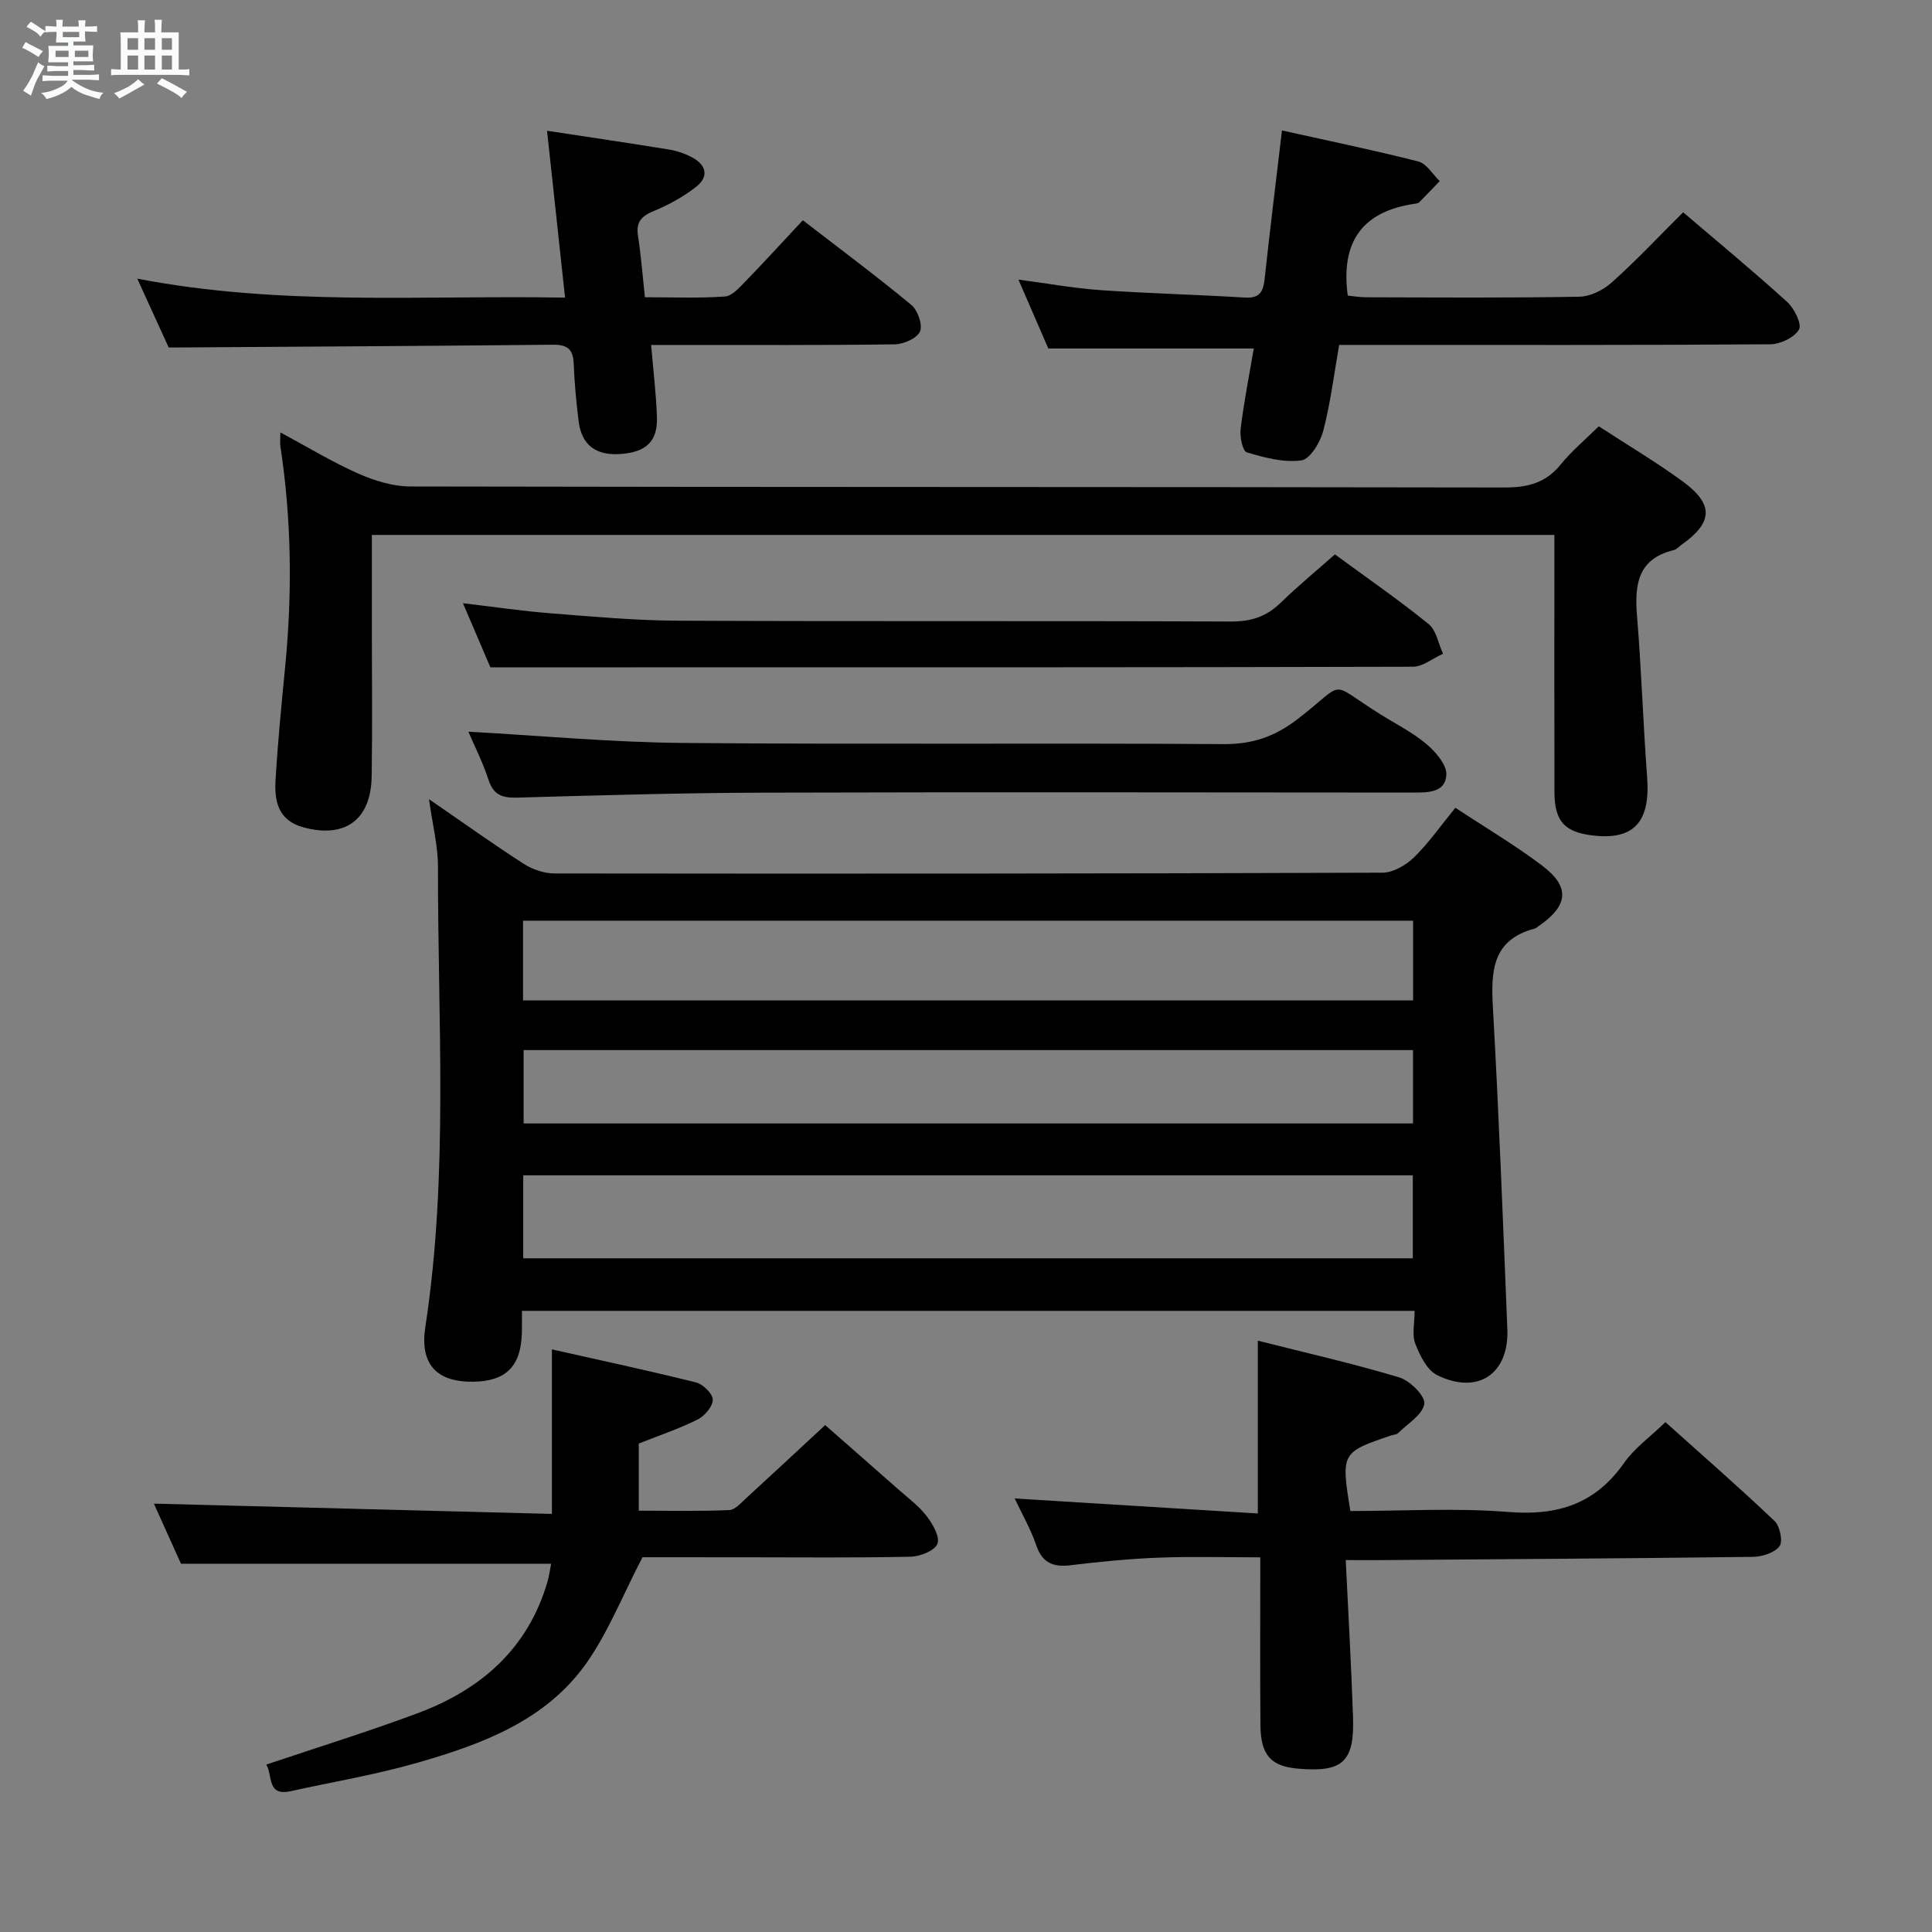<svg enable-background="new 0 0 400 400" viewBox="0 0 400 400" xmlns="http://www.w3.org/2000/svg"><rect x="0" y="0" width="400" height="400" fill="#808080" stroke="none"/><path d="m6.8 9.5c.6.3 1.3.7 2.1 1.1-.4.4-.7.8-.9 1.2-.7-.4-1.3-.8-1.8-1.1s-1.1-.6-1.6-.8c.2-.4.5-.8.7-1.2.4.2.8.5 1.5.8zm.9 6.9c-.3.6-.5 1.1-.7 1.7s-.4 1.1-.6 1.7c-.6-.4-1.1-.7-1.6-1 .7-1 1.2-1.8 1.5-2.4.3-.5.6-1.1.8-1.7.3-.6.5-1.2.8-1.8.3.3.8.6 1.3.8-.7 1.3-1.2 2.2-1.5 2.7zm.1-11c.4.3 1 .7 1.7 1.1-.5.2-.8.6-1.1 1.1-.5-.6-1-1-1.4-1.2s-.9-.6-1.5-.8c.2-.4.5-.7.9-1.1.5.3.9.6 1.4.9zm10.5 13.1c1 .4 2 .6 3.1.7-.4.4-.7.8-.8 1.3-.9-.2-1.9-.6-3-.9-1-.4-2-.9-2.8-1.6-.5.4-1.1.9-1.9 1.3s-1.9.9-3.3 1.2c-.1-.3-.5-.8-1.1-1.3 1 0 2.1-.3 3.2-.8 1.2-.5 1.9-1 2.3-1.7h-3.2c-.4 0-1 0-2 .1v-1.2c1 0 1.7.1 2 .1h3.3v-1h-2.3c-.2 0-.9 0-2 .1v-1.2c1.2 0 1.9.1 2 .1h2.3v-.8h-4.1c0-.7.1-1.2.1-1.6 0-.5 0-1.1-.1-1.8h4.1v-.7h-2.5c0-.6.1-1.1.1-1.6v-.6h-.5c-.4 0-1 0-1.8.1v-1.3c1.2 0 1.9.1 2.1.1h.2c0-.3 0-.8-.1-1.4h1.4c0 .6-.1 1-.1 1.4h3.4c0-.4 0-.8-.1-1.3h1.5c0 .4-.1.9-.1 1.3.7 0 1.5 0 2.5-.1v1.2c-1 0-1.8-.1-2.5-.1v.6c0 .3 0 .8.1 1.5h-2.5v.8h4.1c0 .7-.1 1.3-.1 1.8s0 1 .1 1.5h-4.1v.8h1.4c.8 0 1.8 0 2.9-.1v1.2c-1 0-1.9-.1-2.8-.1h-1.5v1h3.2c.3 0 1 0 2.1-.1v1.2c-1.1 0-1.8-.1-2.1-.1h-3.4l-.1.1c1.4 1 2.4 1.5 3.4 1.9zm-4.1-6.7v-1.3h-2.7v1.3zm2.2-4.1v-1.1h-3.4v1.1zm1.9 4.1v-1.3h-2.8v1.3z" fill="#fafbfc"/><path d="m37 6.7v2.3 5.4c1 0 1.8 0 2.2-.1v1.3c-.6 0-1.5-.1-2.5-.1h-11.9c-.7 0-1.3 0-1.8.1v-1.3c.5 0 1.1.1 2 .1v-5.2c0-1 0-1.8-.1-2.5h3.7c0-1.3 0-2.1-.1-2.5h1.5c0 .4-.1 1.3-.1 2.5h2.2c0-1.2 0-2.1-.1-2.6h1.5c0 .4-.1 1.3-.1 2.6zm-12.3 13.7c-.3-.4-.7-.8-1.1-1.1 1.1-.4 2.1-.9 2.9-1.3.8-.5 1.5-1 2.1-1.6.4.4.9.8 1.3 1.1-2.5 1.4-4.2 2.4-5.2 2.9zm3.9-10.1v-2.4h-2.2v2.4zm0 4.1v-2.9h-2.2v2.9zm3.5-4.1v-2.4h-2.2v2.4zm0 4.1v-2.9h-2.2v2.9zm.4 2.9 1-1.1c.6.3 1.4.7 2.5 1.3s2 1.1 2.7 1.5c-.4.4-.8.8-1.1 1.3-.8-.8-2.5-1.7-5.1-3zm3.1-7v-2.4h-2.1v2.4zm0 4.1v-2.9h-2.1v2.9z" fill="#fafbfc"/><g fill="#000001"><path d="m88.82 165.46c7.03 4.83 13.21 9.27 19.61 13.38 1.82 1.17 4.23 2 6.37 2 57.15.07 114.3.05 171.44-.16 2.21-.01 4.85-1.56 6.52-3.18 3.06-2.99 5.54-6.57 8.56-10.26 6.15 4.06 12.29 7.69 17.95 11.96 5.87 4.43 5.45 8.3-.7 12.53-.27.19-.53.45-.84.53-8.7 2.29-9.07 8.68-8.65 16.16 1.25 22.24 2.1 44.5 3 66.76.37 9.28-6.13 13.68-14.54 9.52-2.1-1.04-3.58-4.07-4.52-6.5-.72-1.87-.14-4.25-.14-6.8-61.66 0-123.01 0-184.82 0 0 1.58.03 3.03-.01 4.49-.17 6.97-3.26 10.09-10.08 10.18-7.65.1-11.08-3.71-9.91-11.33 4.84-31.63 2.56-63.46 2.62-95.22.01-4.37-1.13-8.75-1.86-14.06zm19.51 95.06h184.18c0-5.86 0-11.41 0-17.18-61.52 0-122.72 0-184.18 0zm184.24-69.9c-61.83 0-123.04 0-184.28 0v16.51h184.28c0-5.74 0-11.02 0-16.51zm-.02 26.79c-61.6 0-122.93 0-184.14 0v15.19h184.14c0-5.26 0-10.17 0-15.19z"/><path d="m331.01 88.26c5.96 3.88 11.83 7.37 17.32 11.37 6.54 4.77 6.35 8.53-.16 13.14-.54.38-1.03.98-1.64 1.12-7.5 1.82-8.13 7.19-7.6 13.66.91 11.1 1.26 22.25 2.09 33.36.69 9.17-2.66 13.01-11.04 12.09-6.05-.67-8.14-2.93-8.15-9.05-.03-15.83-.01-31.66-.01-47.5 0-1.79 0-3.58 0-5.7-81.74 0-162.98 0-244.83 0v19.46c0 10.17.12 20.33-.04 30.5-.14 9.09-5.55 12.94-14.21 10.56-5.18-1.43-5.95-5.46-5.69-9.77.46-7.79 1.22-15.57 1.98-23.34 1.5-15.3 1.34-30.55-.98-45.77-.1-.64-.01-1.3-.01-2.87 5.71 3.07 10.76 6.15 16.12 8.52 3.36 1.49 7.19 2.67 10.82 2.68 75.49.15 150.99.07 226.48.21 4.86.01 8.61-.95 11.72-4.82 2.18-2.71 4.91-4.96 7.83-7.85z"/><path d="m133.02 322.41c-4.15 7.99-7.09 15.5-11.6 21.91-8.41 11.93-21.61 16.79-34.98 20.63-8.6 2.47-17.48 3.96-26.24 5.89-5.02 1.11-3.7-3.29-5.07-5.5 10.59-3.57 21.04-6.8 31.27-10.61 13.13-4.88 22.92-13.34 26.97-27.32.36-1.25.52-2.57.73-3.66-25.46 0-50.68 0-76.63 0-1.75-3.88-3.84-8.53-5.61-12.44 27.4.71 54.75 1.42 82.41 2.13 0-11.62 0-22.31 0-34.06 10.01 2.25 19.96 4.38 29.84 6.84 1.45.36 3.46 2.34 3.46 3.58.01 1.39-1.68 3.36-3.13 4.09-3.82 1.91-7.91 3.28-12.19 4.98v13.9c6.22 0 12.48.14 18.72-.12 1.22-.05 2.46-1.51 3.54-2.49 5.28-4.83 10.51-9.71 16.33-15.11 4.54 3.99 9.87 8.64 15.17 13.33 2 1.77 4.21 3.39 5.81 5.47 1.26 1.64 2.81 4.29 2.27 5.76-.53 1.42-3.56 2.64-5.52 2.69-11.49.25-23 .12-34.49.12-7.34-.01-14.66-.01-21.06-.01z"/><path d="m278.62 323c.54 11.31 1.15 21.91 1.51 32.52.31 9.31-2.16 11.48-11.5 10.65-5.49-.49-7.61-2.8-7.67-8.94-.1-11.14-.03-22.29-.03-34.8-7.1 0-14.01-.2-20.9.06-6.13.23-12.25.83-18.34 1.57-3.67.45-5.91-.48-7.17-4.19-1.1-3.24-2.85-6.26-4.44-9.63 17.1 1.06 33.6 2.07 50.34 3.11 0-12.33 0-23.68 0-35.78 9.86 2.5 19.68 4.72 29.29 7.61 2.22.67 5.44 3.91 5.18 5.48-.37 2.26-3.46 4.1-5.45 6.06-.32.31-.93.31-1.41.47-10.34 3.5-10.41 3.61-8.45 15.65 10.85 0 21.85-.68 32.72.2 10.16.82 17.98-1.64 23.94-10.15 2.15-3.07 5.39-5.37 8.57-8.45 7.47 6.7 15.19 13.43 22.61 20.48 1.11 1.06 1.75 4.26 1 5.23-1.05 1.36-3.6 2.16-5.52 2.18-25.96.33-51.92.48-77.88.68-1.77 0-3.58-.01-6.4-.01z"/><path d="m348.48 43.95c7.23 6.18 14.53 12.2 21.52 18.55 1.48 1.34 3.1 4.6 2.47 5.71-.95 1.66-3.85 3.05-5.93 3.07-27.66.2-55.32.13-82.97.13-1.98 0-3.96 0-6.31 0-1.09 6.18-1.8 12.11-3.31 17.84-.62 2.36-2.73 5.83-4.52 6.07-3.66.49-7.65-.57-11.3-1.67-.87-.26-1.47-3.24-1.27-4.86.68-5.56 1.77-11.06 2.72-16.64-14.13 0-28 0-42.54 0-1.74-4.02-3.83-8.84-6.18-14.26 6.02.79 11.51 1.8 17.03 2.18 9.94.69 19.92.93 29.87 1.54 3.69.23 3.87-1.98 4.16-4.67 1.05-9.72 2.26-19.43 3.5-29.93 9.57 2.13 18.96 4.06 28.24 6.43 1.71.44 2.96 2.66 4.42 4.06-1.42 1.47-2.82 2.95-4.26 4.39-.21.21-.62.25-.94.3-10.58 1.54-15.38 7.63-13.84 19.01.88.08 2.43.35 3.97.35 14.66.03 29.33.15 43.98-.12 2.29-.04 4.98-1.39 6.73-2.97 5.06-4.53 9.74-9.52 14.76-14.51z"/><path d="m133.52 61.54c5.66 0 11.13.23 16.55-.15 1.49-.1 3.02-1.84 4.24-3.1 3.93-4.05 7.73-8.22 11.91-12.69 7.64 5.9 15.21 11.53 22.46 17.53 1.33 1.1 2.38 4.12 1.8 5.49-.6 1.41-3.37 2.64-5.2 2.67-14.82.21-29.64.12-44.47.13-1.8 0-3.59 0-6 0 .45 5.34 1.03 10.09 1.2 14.85.19 5.1-2.2 7.36-7.59 7.73-5.06.35-8.02-1.88-8.62-6.79-.49-3.95-.87-7.94-1.02-11.91-.11-2.98-1.3-3.96-4.28-3.93-26.26.27-52.53.4-79.57.58-1.7-3.73-3.88-8.5-6.51-14.26 29.75 5.74 58.92 3.4 88.57 3.93-1.27-11.77-2.47-22.9-3.73-34.55 8.65 1.32 16.96 2.54 25.25 3.89 1.61.26 3.24.81 4.68 1.57 3.08 1.61 3.67 4.05.84 6.23-2.59 2-5.56 3.64-8.59 4.89-2.52 1.04-3.8 2.21-3.36 5.1.63 4.06.95 8.17 1.44 12.79z"/><path d="m96.97 151.49c14.98.82 29.68 2.2 44.38 2.33 37.32.33 74.64-.01 111.96.24 6.02.04 10.63-1.54 15.4-5.22 10.31-7.96 5.98-7.88 17-1 3.24 2.03 6.73 3.77 9.62 6.21 1.91 1.61 4.24 4.3 4.12 6.38-.22 3.74-3.9 3.67-7.03 3.66-44.82-.03-89.64-.11-134.45.02-16.97.05-33.95.55-50.91 1.03-3.11.09-4.92-.58-5.94-3.75-1.18-3.61-2.92-7.03-4.15-9.9z"/><path d="m101.53 138.17c-1.46-3.41-3.48-8.13-5.68-13.28 6.39.75 12.26 1.63 18.18 2.09 8.77.69 17.57 1.49 26.36 1.53 38.16.17 76.33.01 114.49.17 4.14.02 7.31-1.01 10.24-3.86 3.57-3.47 7.42-6.64 11.26-10.04 6.64 4.87 13.21 9.41 19.4 14.42 1.6 1.3 2.02 4.06 2.98 6.15-2.09.94-4.17 2.69-6.26 2.69-53.66.15-107.32.12-160.98.12-9.63.01-19.26.01-29.99.01z"/></g></svg>